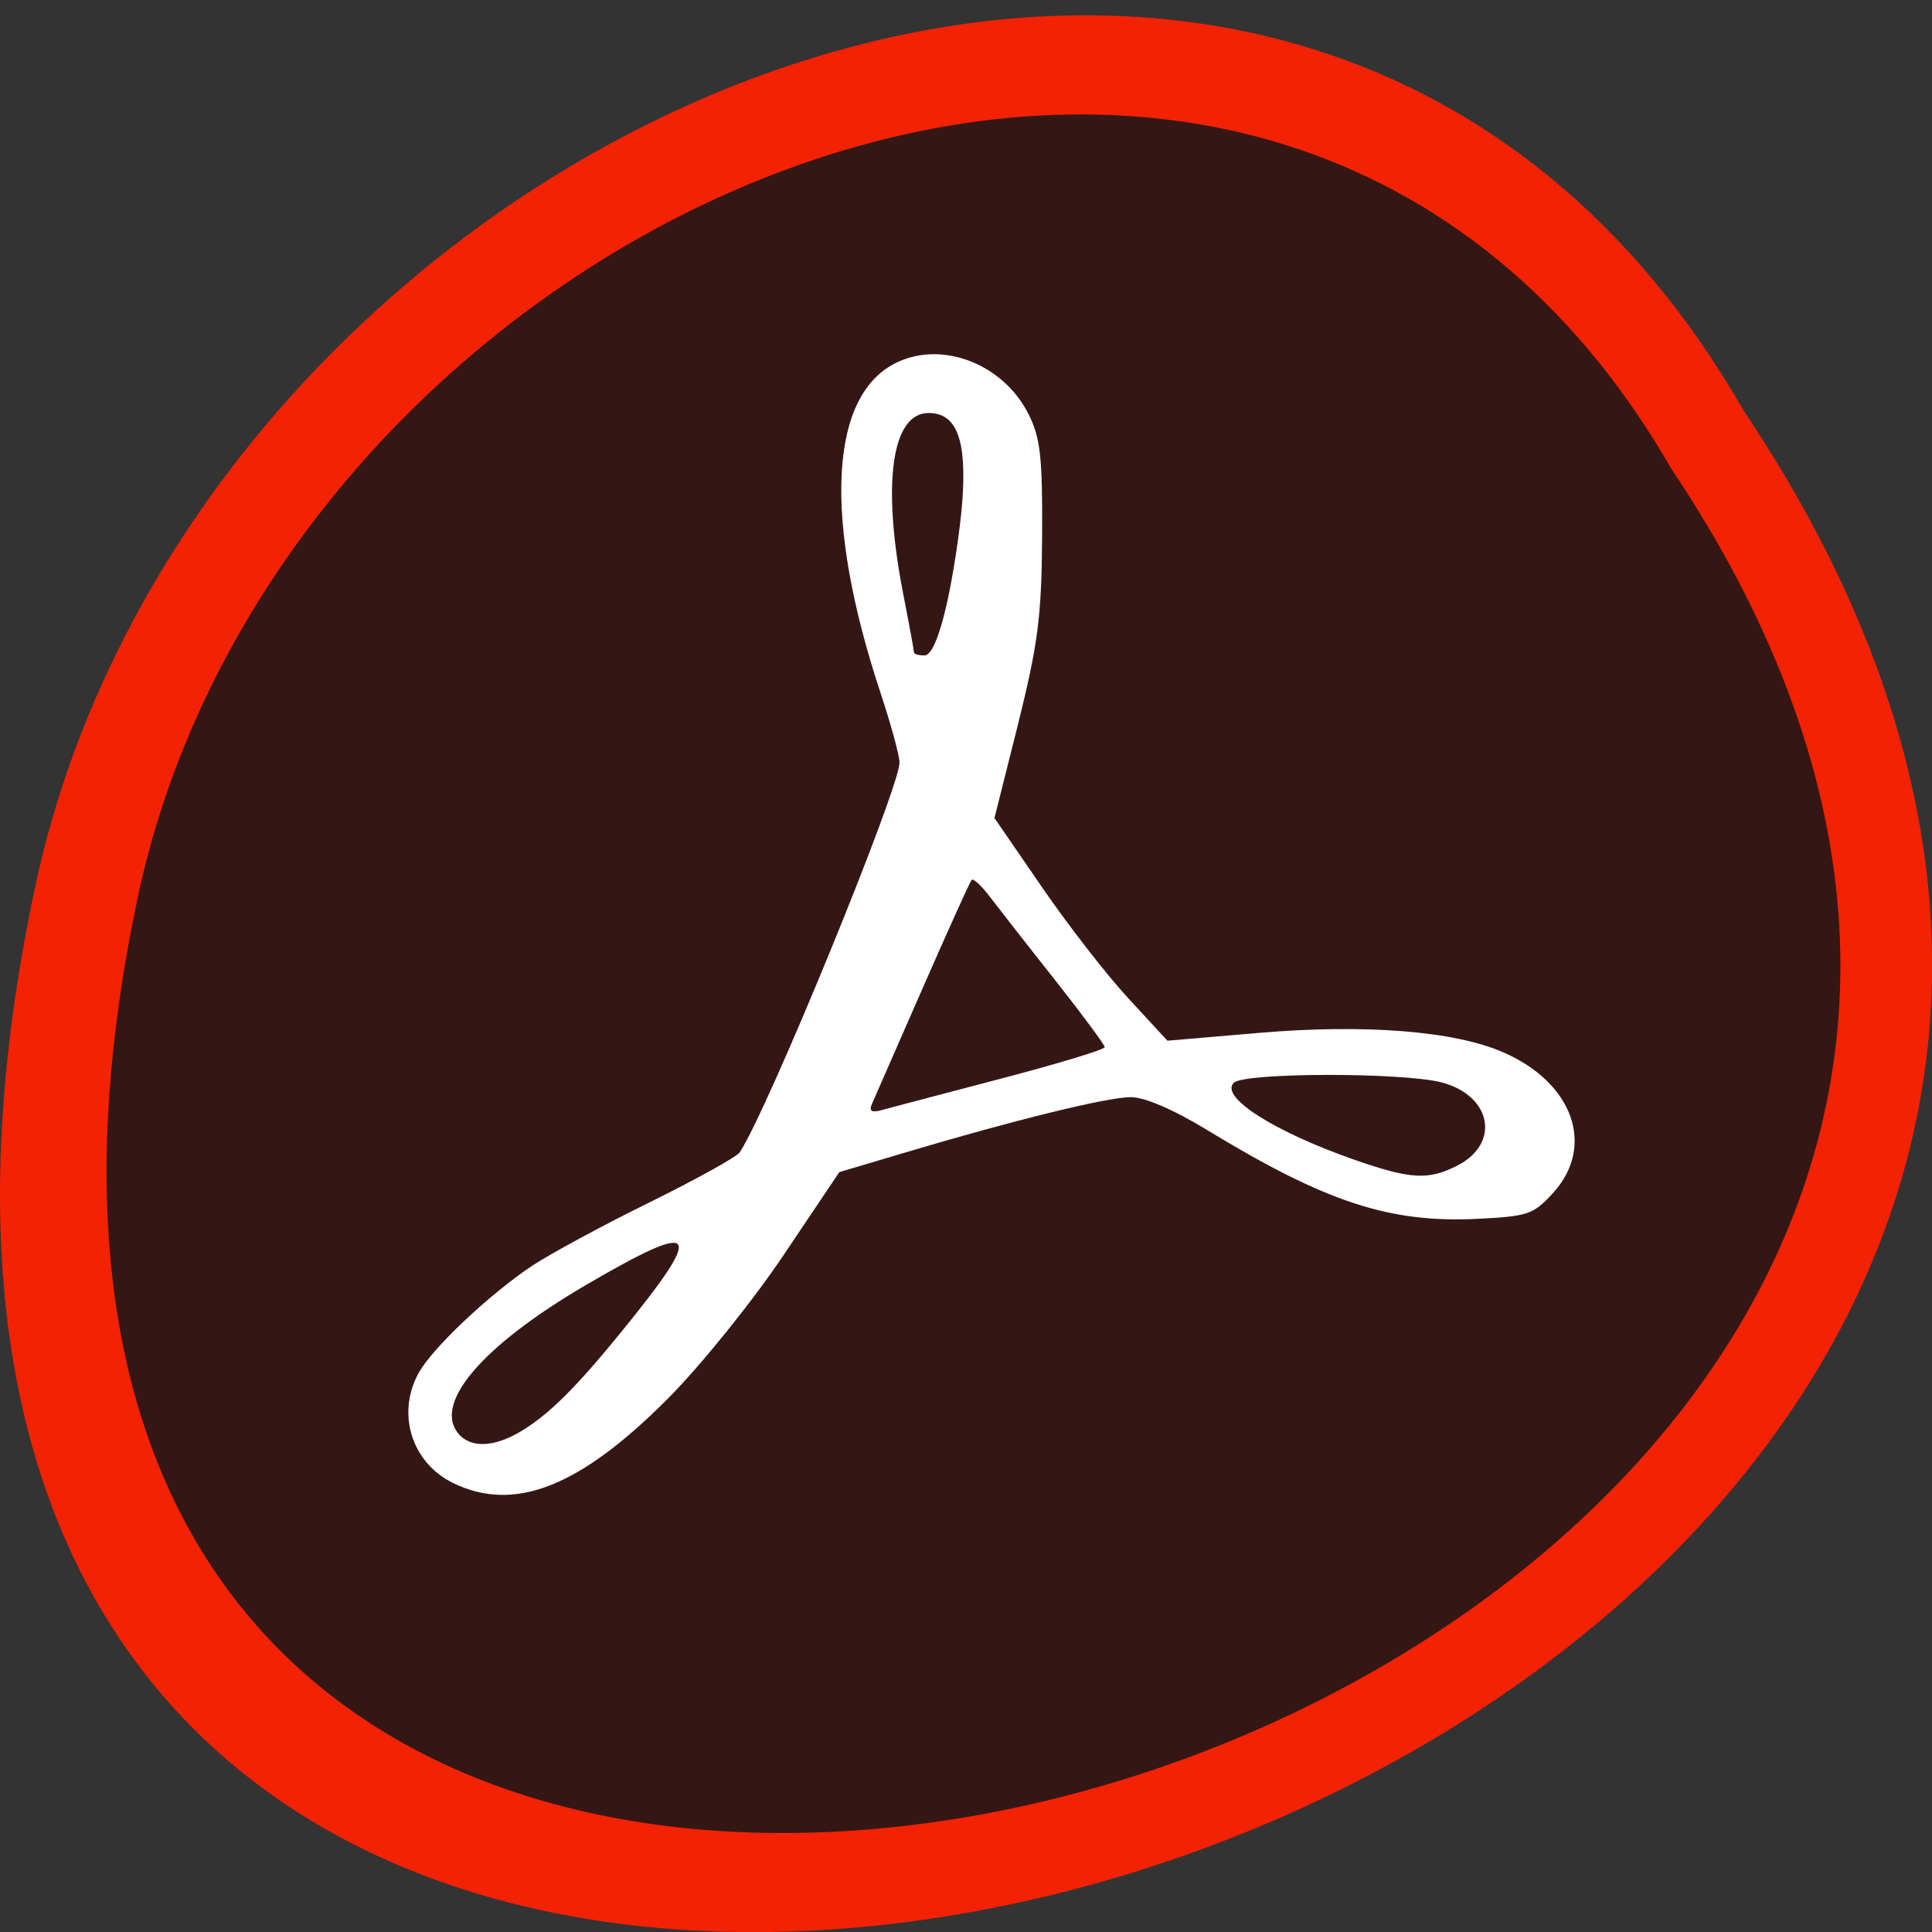 <svg xmlns="http://www.w3.org/2000/svg" viewBox="0 0 48 48"><rect x="0" y="0" width="48" height="48" fill="#333333" stroke="none"/><path d="m 43.32 10.199 c 23.992 35.801 -52.52 57.852 -42.39 11.57 c 4.316 -19.13 31.383 -30.734 42.39 -11.57" fill="#f32204"/><path d="m 41.523 11.645 c 21.527 32.1 -47.13 51.871 -38.04 10.375 c 3.875 -17.15 28.16 -27.555 38.04 -10.375" fill="#341714"/><path d="m 11.262 36.848 c -1.027 -0.5 -1.414 -1.707 -0.871 -2.719 c 0.328 -0.617 1.773 -1.98 2.84 -2.688 c 0.453 -0.297 1.766 -1.01 2.918 -1.574 c 1.152 -0.57 2.156 -1.125 2.23 -1.238 c 0.703 -1.066 3.969 -9.04 3.969 -9.684 c 0 -0.172 -0.211 -0.941 -0.465 -1.711 c -1.441 -4.332 -1.289 -7.441 0.41 -8.234 c 1.141 -0.539 2.641 0.055 3.258 1.285 c 0.297 0.582 0.352 1.07 0.34 3.035 c -0.012 1.996 -0.102 2.676 -0.598 4.672 l -0.586 2.332 l 1.176 1.711 c 0.645 0.941 1.613 2.188 2.148 2.766 l 0.973 1.055 l 2.285 -0.195 c 2.625 -0.223 4.852 -0.047 6.06 0.484 c 1.734 0.754 2.293 2.328 1.242 3.488 c -0.492 0.539 -0.625 0.586 -1.871 0.648 c -2.195 0.109 -3.766 -0.406 -6.711 -2.195 c -0.836 -0.512 -1.57 -0.828 -1.914 -0.828 c -0.582 0 -2.918 0.574 -5.629 1.383 l -1.613 0.48 l -1.391 2.07 c -0.766 1.141 -2.051 2.734 -2.855 3.543 c -2.195 2.211 -3.824 2.852 -5.348 2.113 m 1.695 -1.293 c 0.707 -0.43 1.375 -1.098 2.547 -2.543 c 2.031 -2.504 1.852 -2.715 -0.922 -1.098 c -2.652 1.547 -3.883 3.02 -3.141 3.758 c 0.316 0.313 0.883 0.266 1.516 -0.117 m 23.25 -6.594 c 1.078 -0.547 0.859 -1.734 -0.379 -2.066 c -0.961 -0.254 -4.914 -0.25 -5.172 0.008 c -0.355 0.348 0.992 1.211 2.992 1.91 c 1.402 0.488 1.84 0.516 2.559 0.148 m -11.355 -2.156 c 1.43 -0.375 2.598 -0.727 2.598 -0.789 c -0.004 -0.059 -0.555 -0.805 -1.23 -1.66 c -0.676 -0.852 -1.402 -1.785 -1.617 -2.066 c -0.215 -0.285 -0.422 -0.477 -0.461 -0.426 c -0.043 0.047 -0.59 1.262 -1.219 2.695 c -0.629 1.438 -1.191 2.723 -1.254 2.863 c -0.082 0.184 -0.016 0.227 0.238 0.16 c 0.191 -0.055 1.52 -0.402 2.945 -0.777 m -1.332 -11.777 c 0.16 -0.695 0.336 -1.848 0.391 -2.563 c 0.113 -1.535 -0.137 -2.203 -0.836 -2.203 c -0.918 0 -1.164 1.742 -0.637 4.469 c 0.152 0.773 0.273 1.441 0.273 1.48 c 0 0.043 0.117 0.074 0.258 0.074 c 0.172 0 0.359 -0.426 0.551 -1.258" fill="#fff"/></svg>